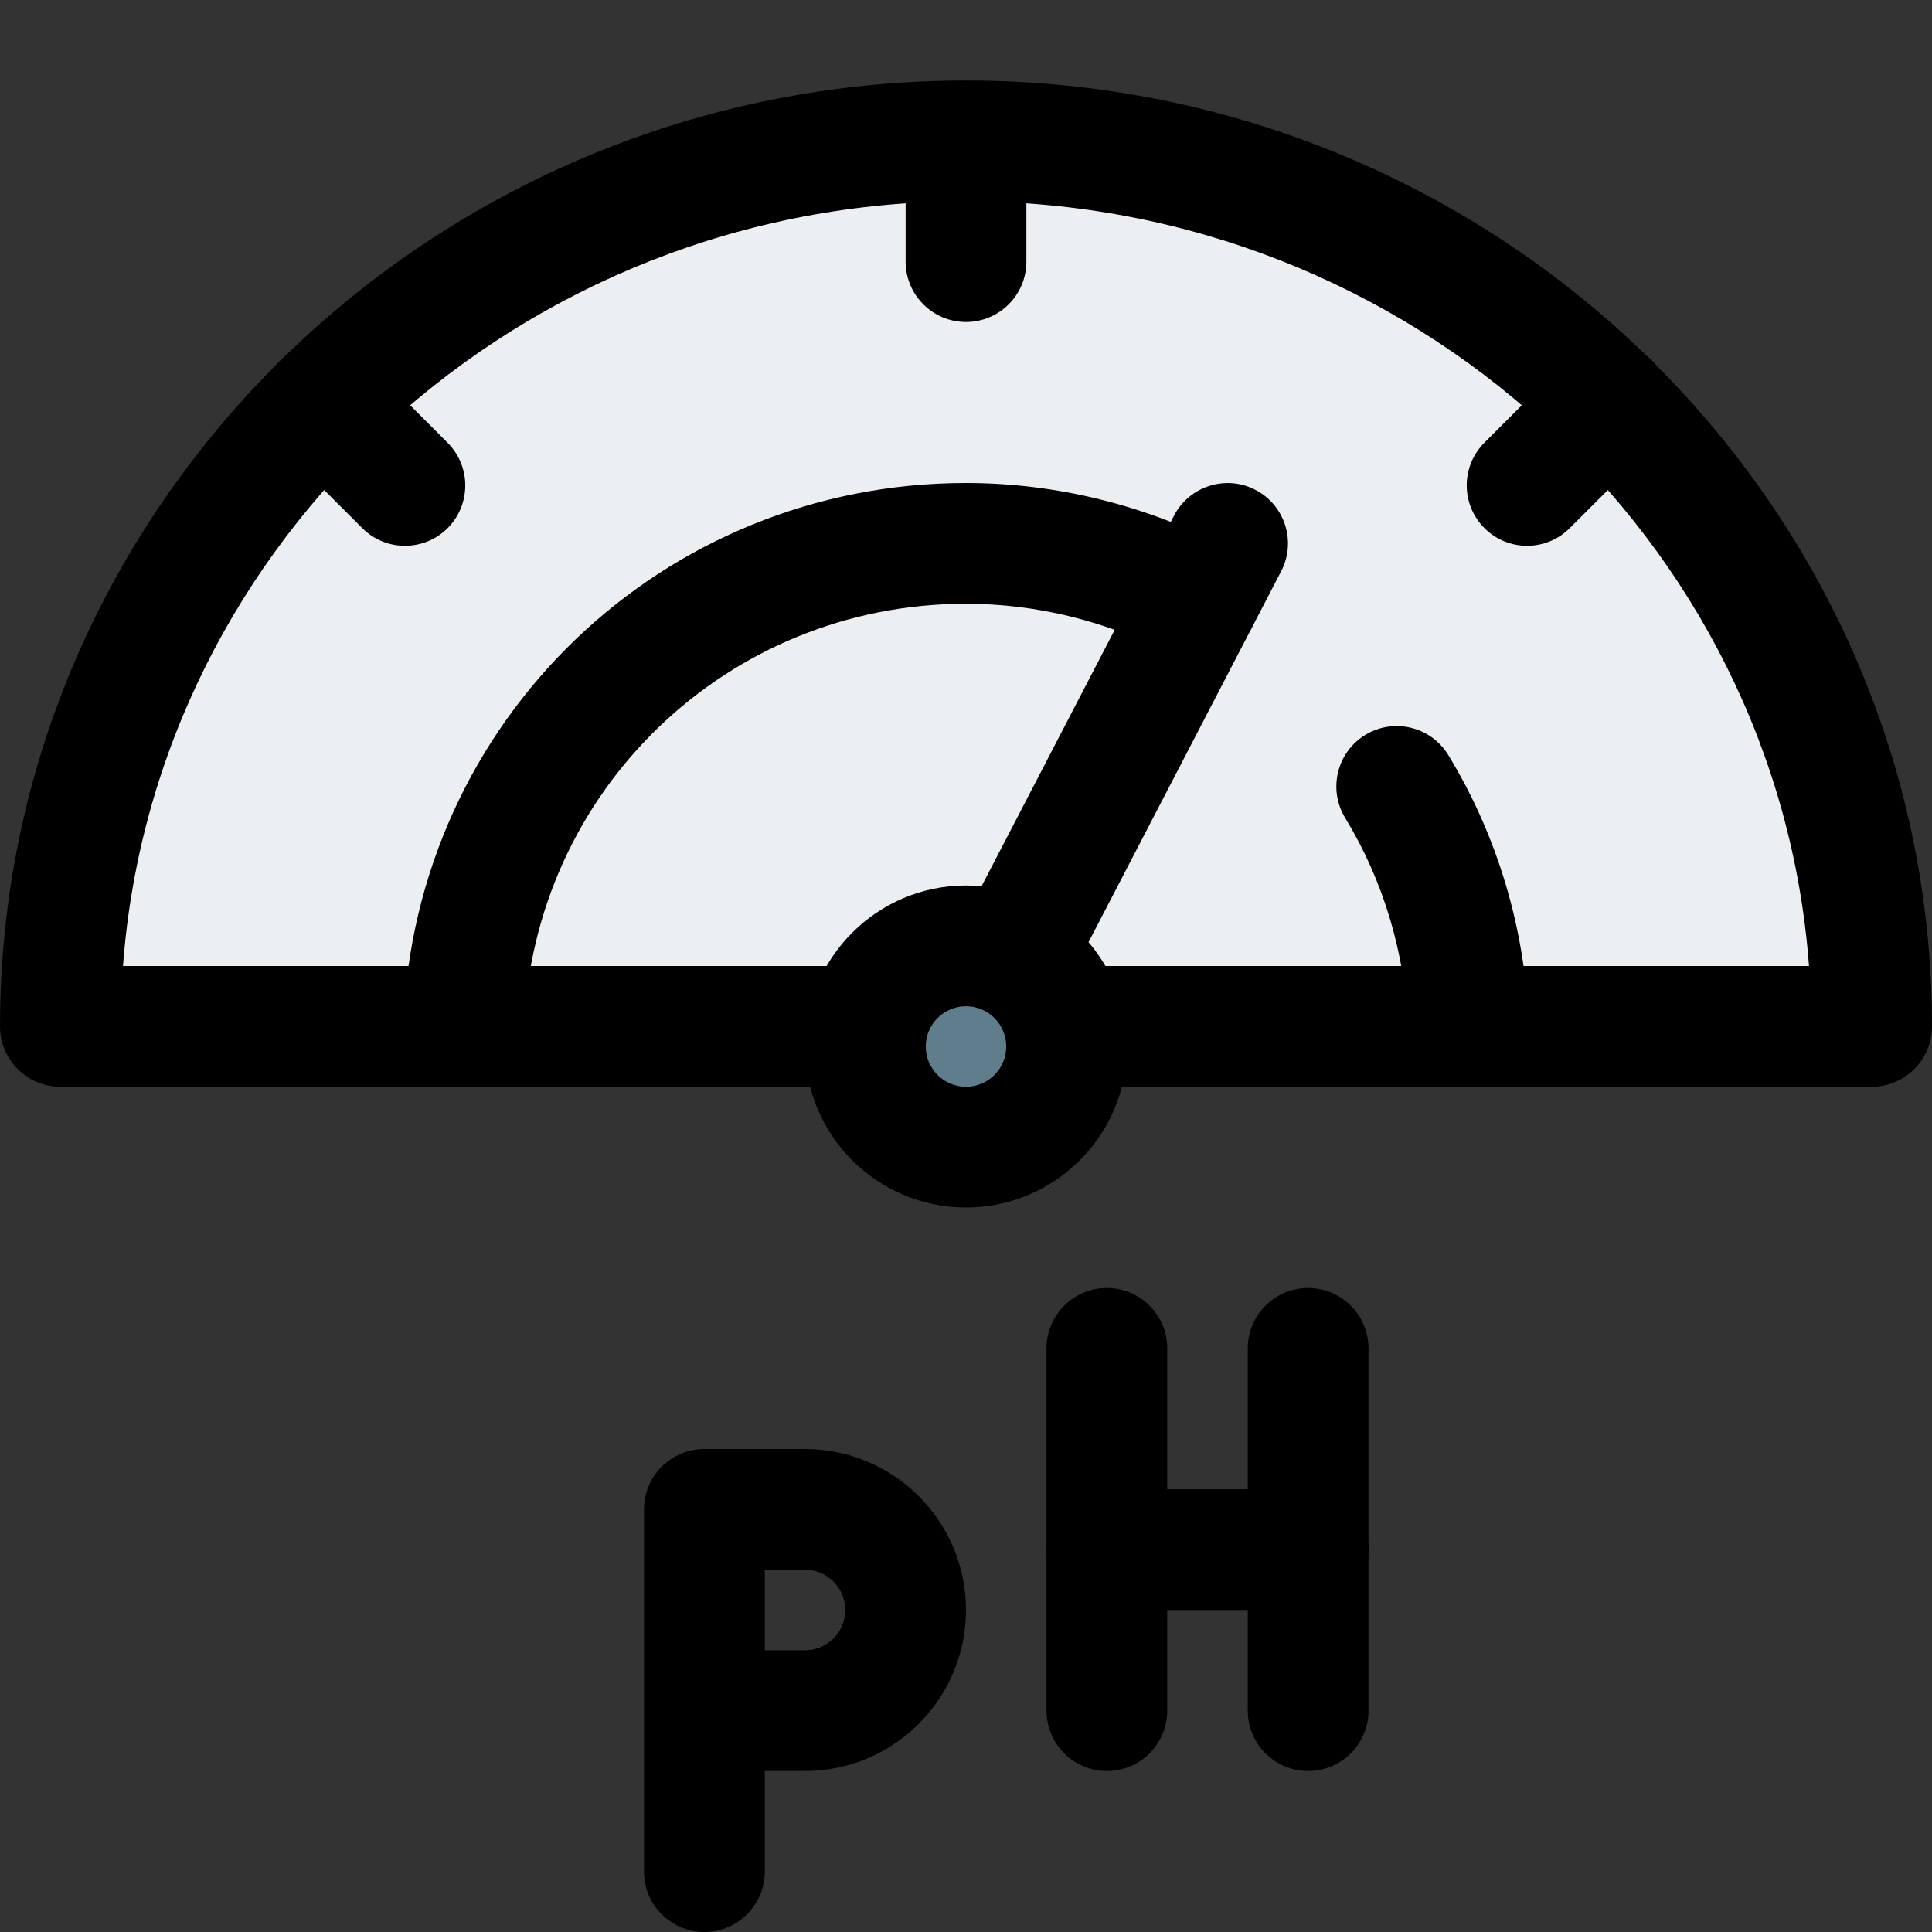 <svg id="_x31__x2C_5px" enable-background="new 0 0 24 24" height="512" viewBox="0 0 24 24" width="512" xmlns="http://www.w3.org/2000/svg"><rect x="0" y="0" width="24" height="24" fill="#333333" stroke="none"/><path d="m12 1.75c-6.21 0-11.25 4.93-11.25 11h22.5c0-6.07-5.04-11-11.25-11z" fill="#eceff1"/><path d="m12 14.25c-.689 0-1.25-.561-1.25-1.25s.561-1.25 1.25-1.25 1.25.561 1.25 1.25-.561 1.25-1.25 1.25z" fill="#607d8b"/><path d="m16.25 20h-2.5c-.414 0-.75-.336-.75-.75s.336-.75.75-.75h2.5c.414 0 .75.336.75.75s-.336.75-.75.75z"/><path d="m16.25 22c-.414 0-.75-.336-.75-.75v-4.5c0-.414.336-.75.75-.75s.75.336.75.75v4.5c0 .414-.336.75-.75.75z"/><path d="m13.75 22c-.414 0-.75-.336-.75-.75v-4.5c0-.414.336-.75.75-.75s.75.336.75.75v4.5c0 .414-.336.75-.75.75z"/><path d="m23.25 13.5h-9.783c-.414 0-.75-.336-.75-.75s.336-.75.75-.75h9.005c-.394-5.303-4.941-9.5-10.472-9.5s-10.078 4.197-10.472 9.5h9.005c.414 0 .75.336.75.75s-.336.75-.75.75h-9.783c-.414 0-.75-.336-.75-.75 0-6.479 5.383-11.75 12-11.75s12 5.271 12 11.75c0 .414-.336.75-.75.75z"/><path d="m12 15c-1.103 0-2-.897-2-2s.897-2 2-2 2 .897 2 2-.897 2-2 2zm0-2.5c-.276 0-.5.224-.5.5s.224.5.5.5.5-.224.5-.5-.224-.5-.5-.5z"/><path d="m5.76 13.5c-.01 0-.02 0-.03 0-.414-.016-.736-.365-.72-.779.147-3.769 3.218-6.721 6.99-6.721 1.118 0 2.234.275 3.228.795.367.192.509.646.317 1.012-.192.368-.646.51-1.012.317-.781-.408-1.657-.624-2.533-.624-2.963 0-5.375 2.319-5.491 5.279-.015.404-.348.721-.749.721z"/><path d="m18.24 13.5c-.401 0-.734-.318-.749-.723-.034-.929-.304-1.834-.781-2.617-.215-.354-.103-.815.25-1.031.354-.215.815-.104 1.031.25.61 1.002.956 2.158.999 3.343.015.414-.308.762-.722.777-.01.001-.019.001-.028.001z"/><path d="m12.689 12.43c-.117 0-.235-.027-.345-.084-.368-.191-.511-.644-.32-1.011l2.56-4.93c.191-.367.646-.511 1.011-.32.368.191.511.644.32 1.011l-2.56 4.93c-.133.257-.395.404-.666.404z"/><path d="m12 4c-.414 0-.75-.336-.75-.75v-1.25c0-.414.336-.75.75-.75s.75.336.75.75v1.25c0 .414-.336.75-.75.75z"/><path d="m18.97 6.78c-.192 0-.384-.073-.53-.22-.293-.293-.293-.768 0-1.061l1.02-1.02c.293-.293.768-.293 1.061 0s.293.768 0 1.061l-1.021 1.02c-.146.147-.338.22-.53.22z"/><path d="m5.03 6.78c-.192 0-.384-.073-.53-.22l-1.02-1.02c-.293-.293-.293-.768 0-1.061s.768-.293 1.061 0l1.019 1.021c.293.293.293.768 0 1.061-.146.146-.338.219-.53.219z"/><path d="m8.75 24c-.414 0-.75-.336-.75-.75v-4.5c0-.414.336-.75.75-.75h1.25c1.103 0 2 .897 2 2s-.897 2-2 2h-.5v1.25c0 .414-.336.75-.75.75zm.75-3.5h.5c.276 0 .5-.224.5-.5s-.224-.5-.5-.5h-.5z"/></svg>